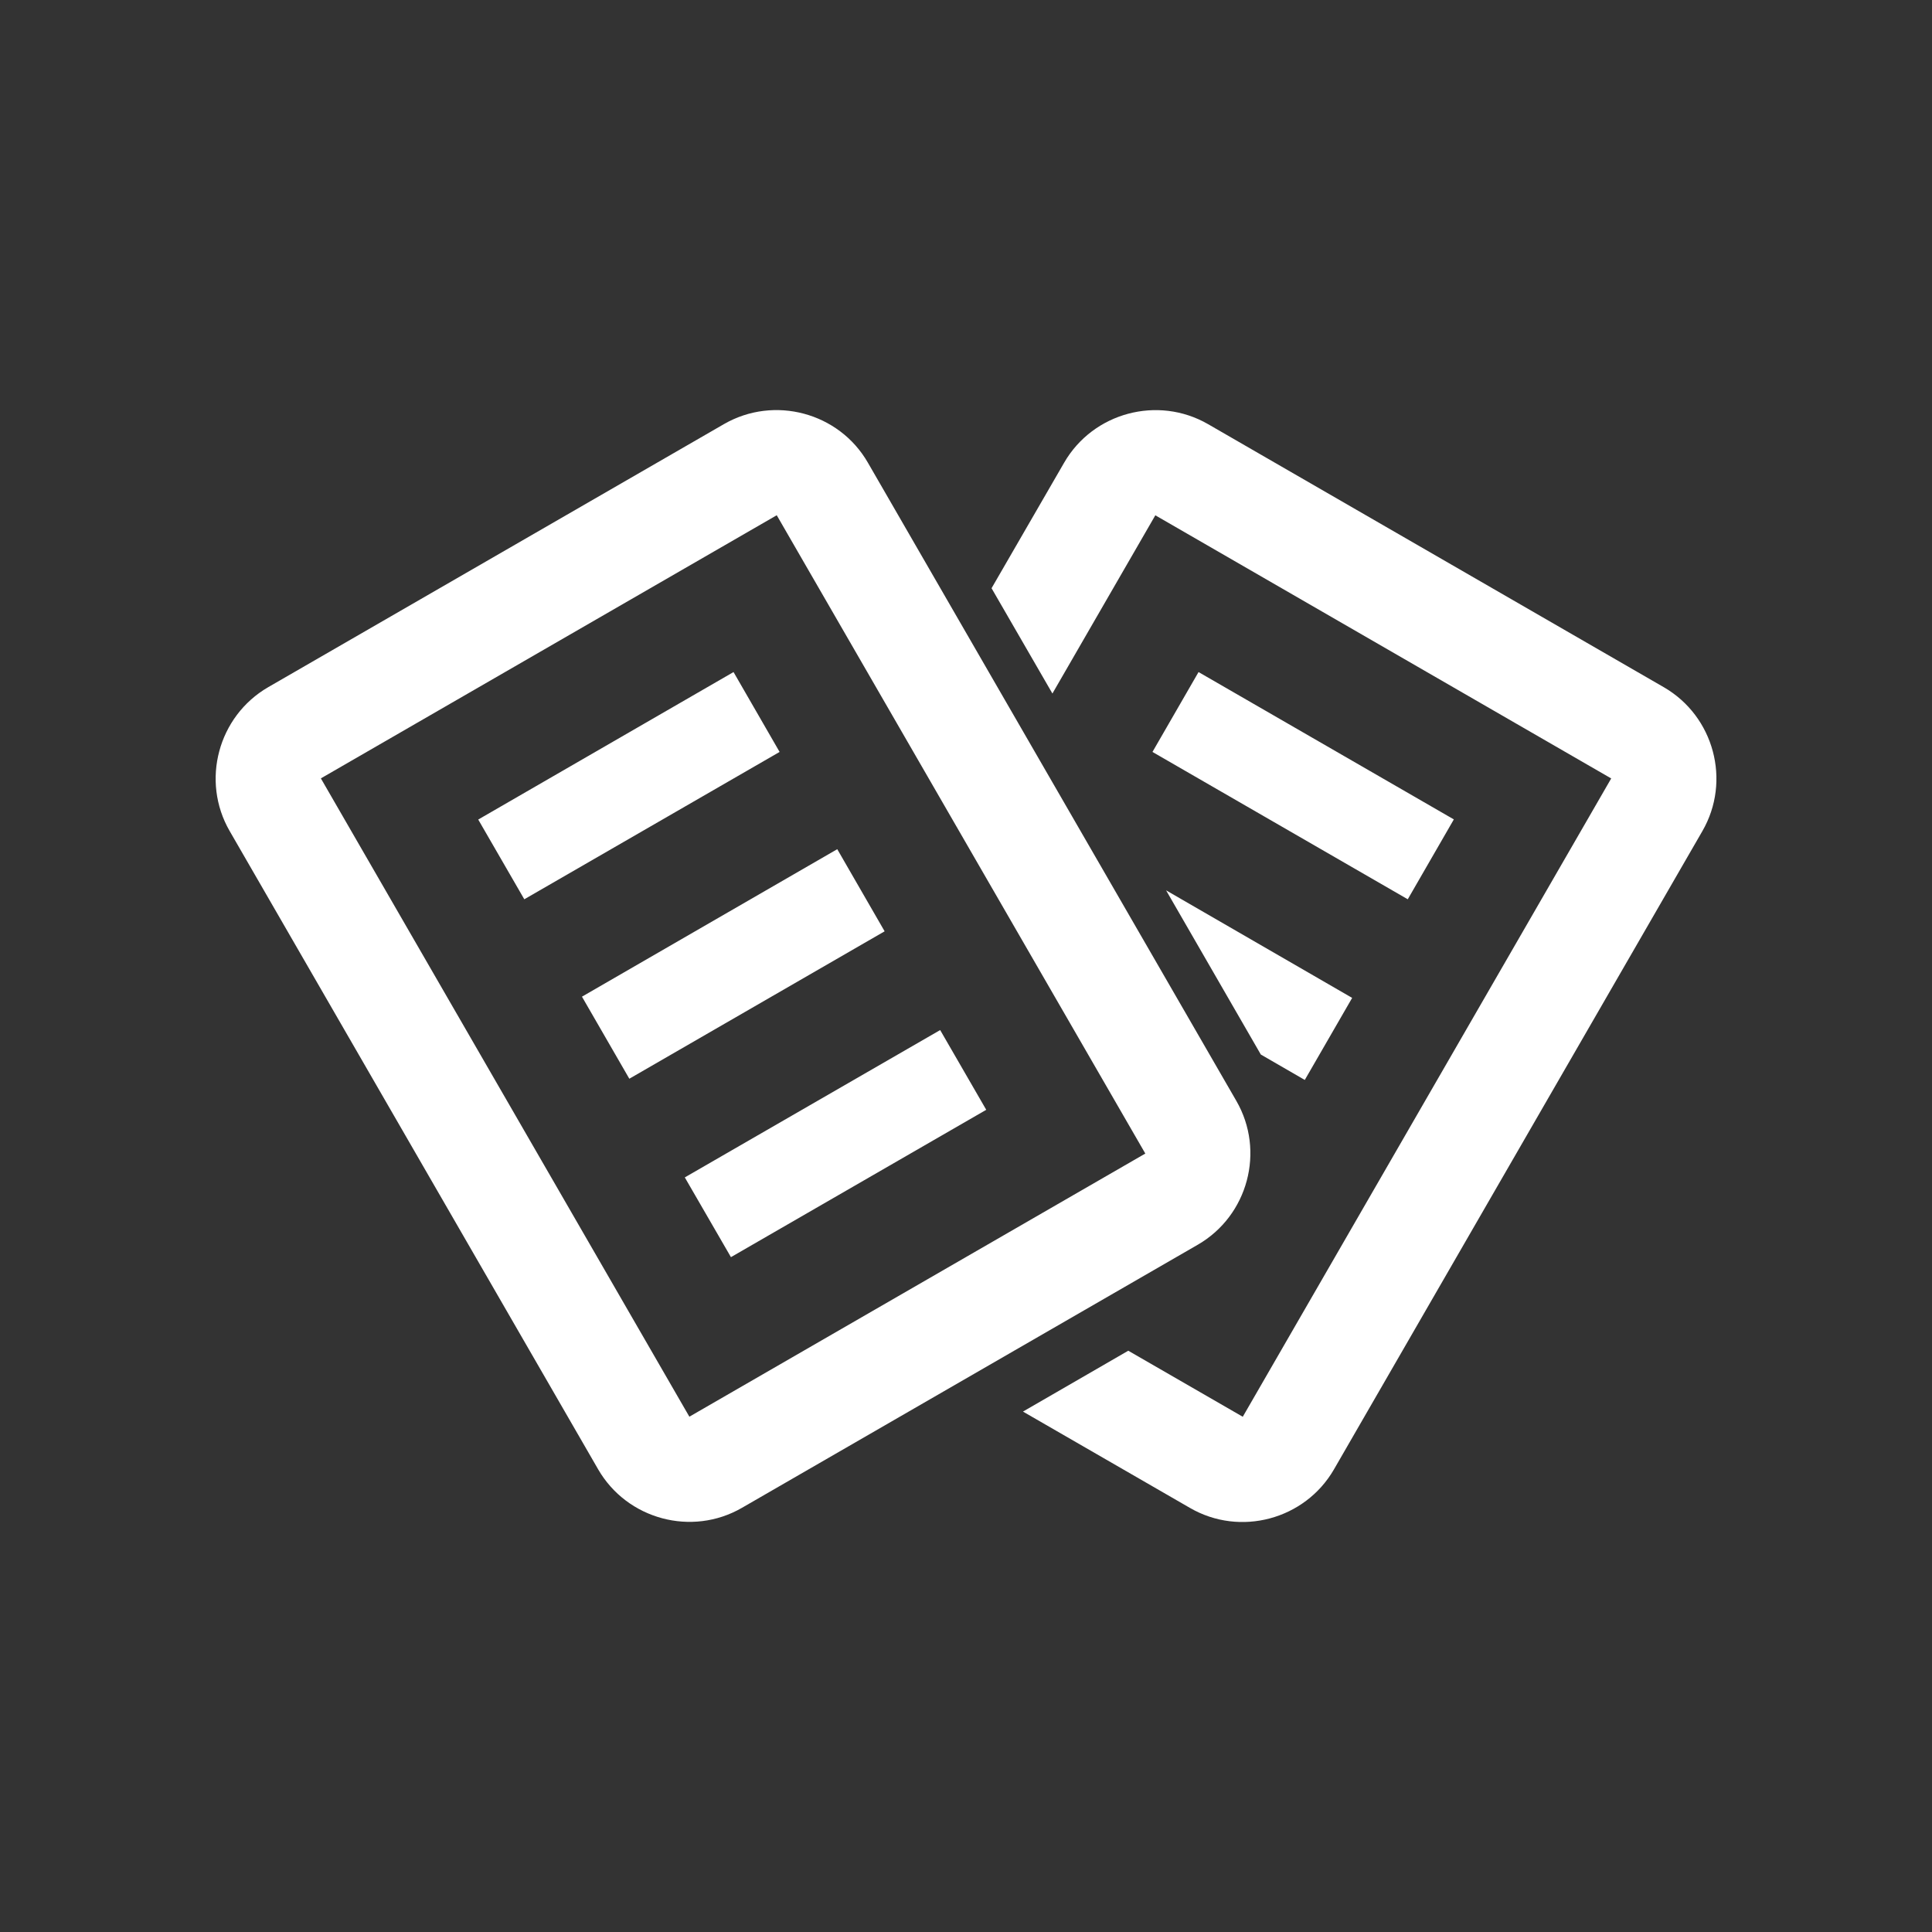 <?xml version="1.0" encoding="utf-8"?>
<!-- Generator: Adobe Illustrator 13.0.0, SVG Export Plug-In . SVG Version: 6.00 Build 14948)  -->
<!DOCTYPE svg PUBLIC "-//W3C//DTD SVG 1.1//EN" "http://www.w3.org/Graphics/SVG/1.1/DTD/svg11.dtd">
<svg version="1.1" id="Ebene_1" xmlns="http://www.w3.org/2000/svg" xmlns:xlink="http://www.w3.org/1999/xlink" x="0px" y="0px"
	 width="28.348px" height="28.348px" viewBox="0 0 28.348 28.348" enable-background="new 0 0 28.348 28.348" xml:space="preserve">
<rect x="0" y="0" width="28.348" height="28.348" fill="#333333" stroke="none"/>
<rect x="0" y="0" fill="none" width="28.348" height="28.348"/>
<path fill-rule="evenodd" clip-rule="evenodd" fill="#FFFFFF" d="M21.332,12.023l-3.746-2.162l-0.676,1.172l3.746,2.162
	 M24.414,10.084l-6.689-3.861c-0.736-0.424-1.686-0.17-2.111,0.566l-1.065,1.842l0.893,1.545l1.51-2.615l6.689,3.861l-5.406,9.366
	l-1.68-0.969l-1.545,0.893l2.451,1.414c0.736,0.426,1.686,0.17,2.111-0.564l5.406-9.366C25.405,11.459,25.149,10.51,24.414,10.084z
	 M18.5,15.473l0.645,0.373l0.695-1.204l-2.73-1.578L18.5,15.473z M9.234,15.828l3.746-2.163l-0.695-1.205l-3.746,2.164L9.234,15.828
	z M10.763,9.861l-3.746,2.164l0.676,1.17l3.746-2.162L10.763,9.861z M13.795,15.114l-3.747,2.162l0.677,1.17l3.746-2.162
	L13.795,15.114z M16.805,16.926l-6.69,3.861l-5.407-9.366l6.689-3.861L16.805,16.926z M10.624,6.222l-6.689,3.861
	c-0.735,0.426-0.99,1.375-0.565,2.111l5.407,9.366c0.425,0.734,1.374,0.99,2.11,0.564l6.689-3.861
	c0.736-0.426,0.99-1.375,0.564-2.111l-5.406-9.364C12.31,6.052,11.36,5.799,10.624,6.222z"/>
</svg>

